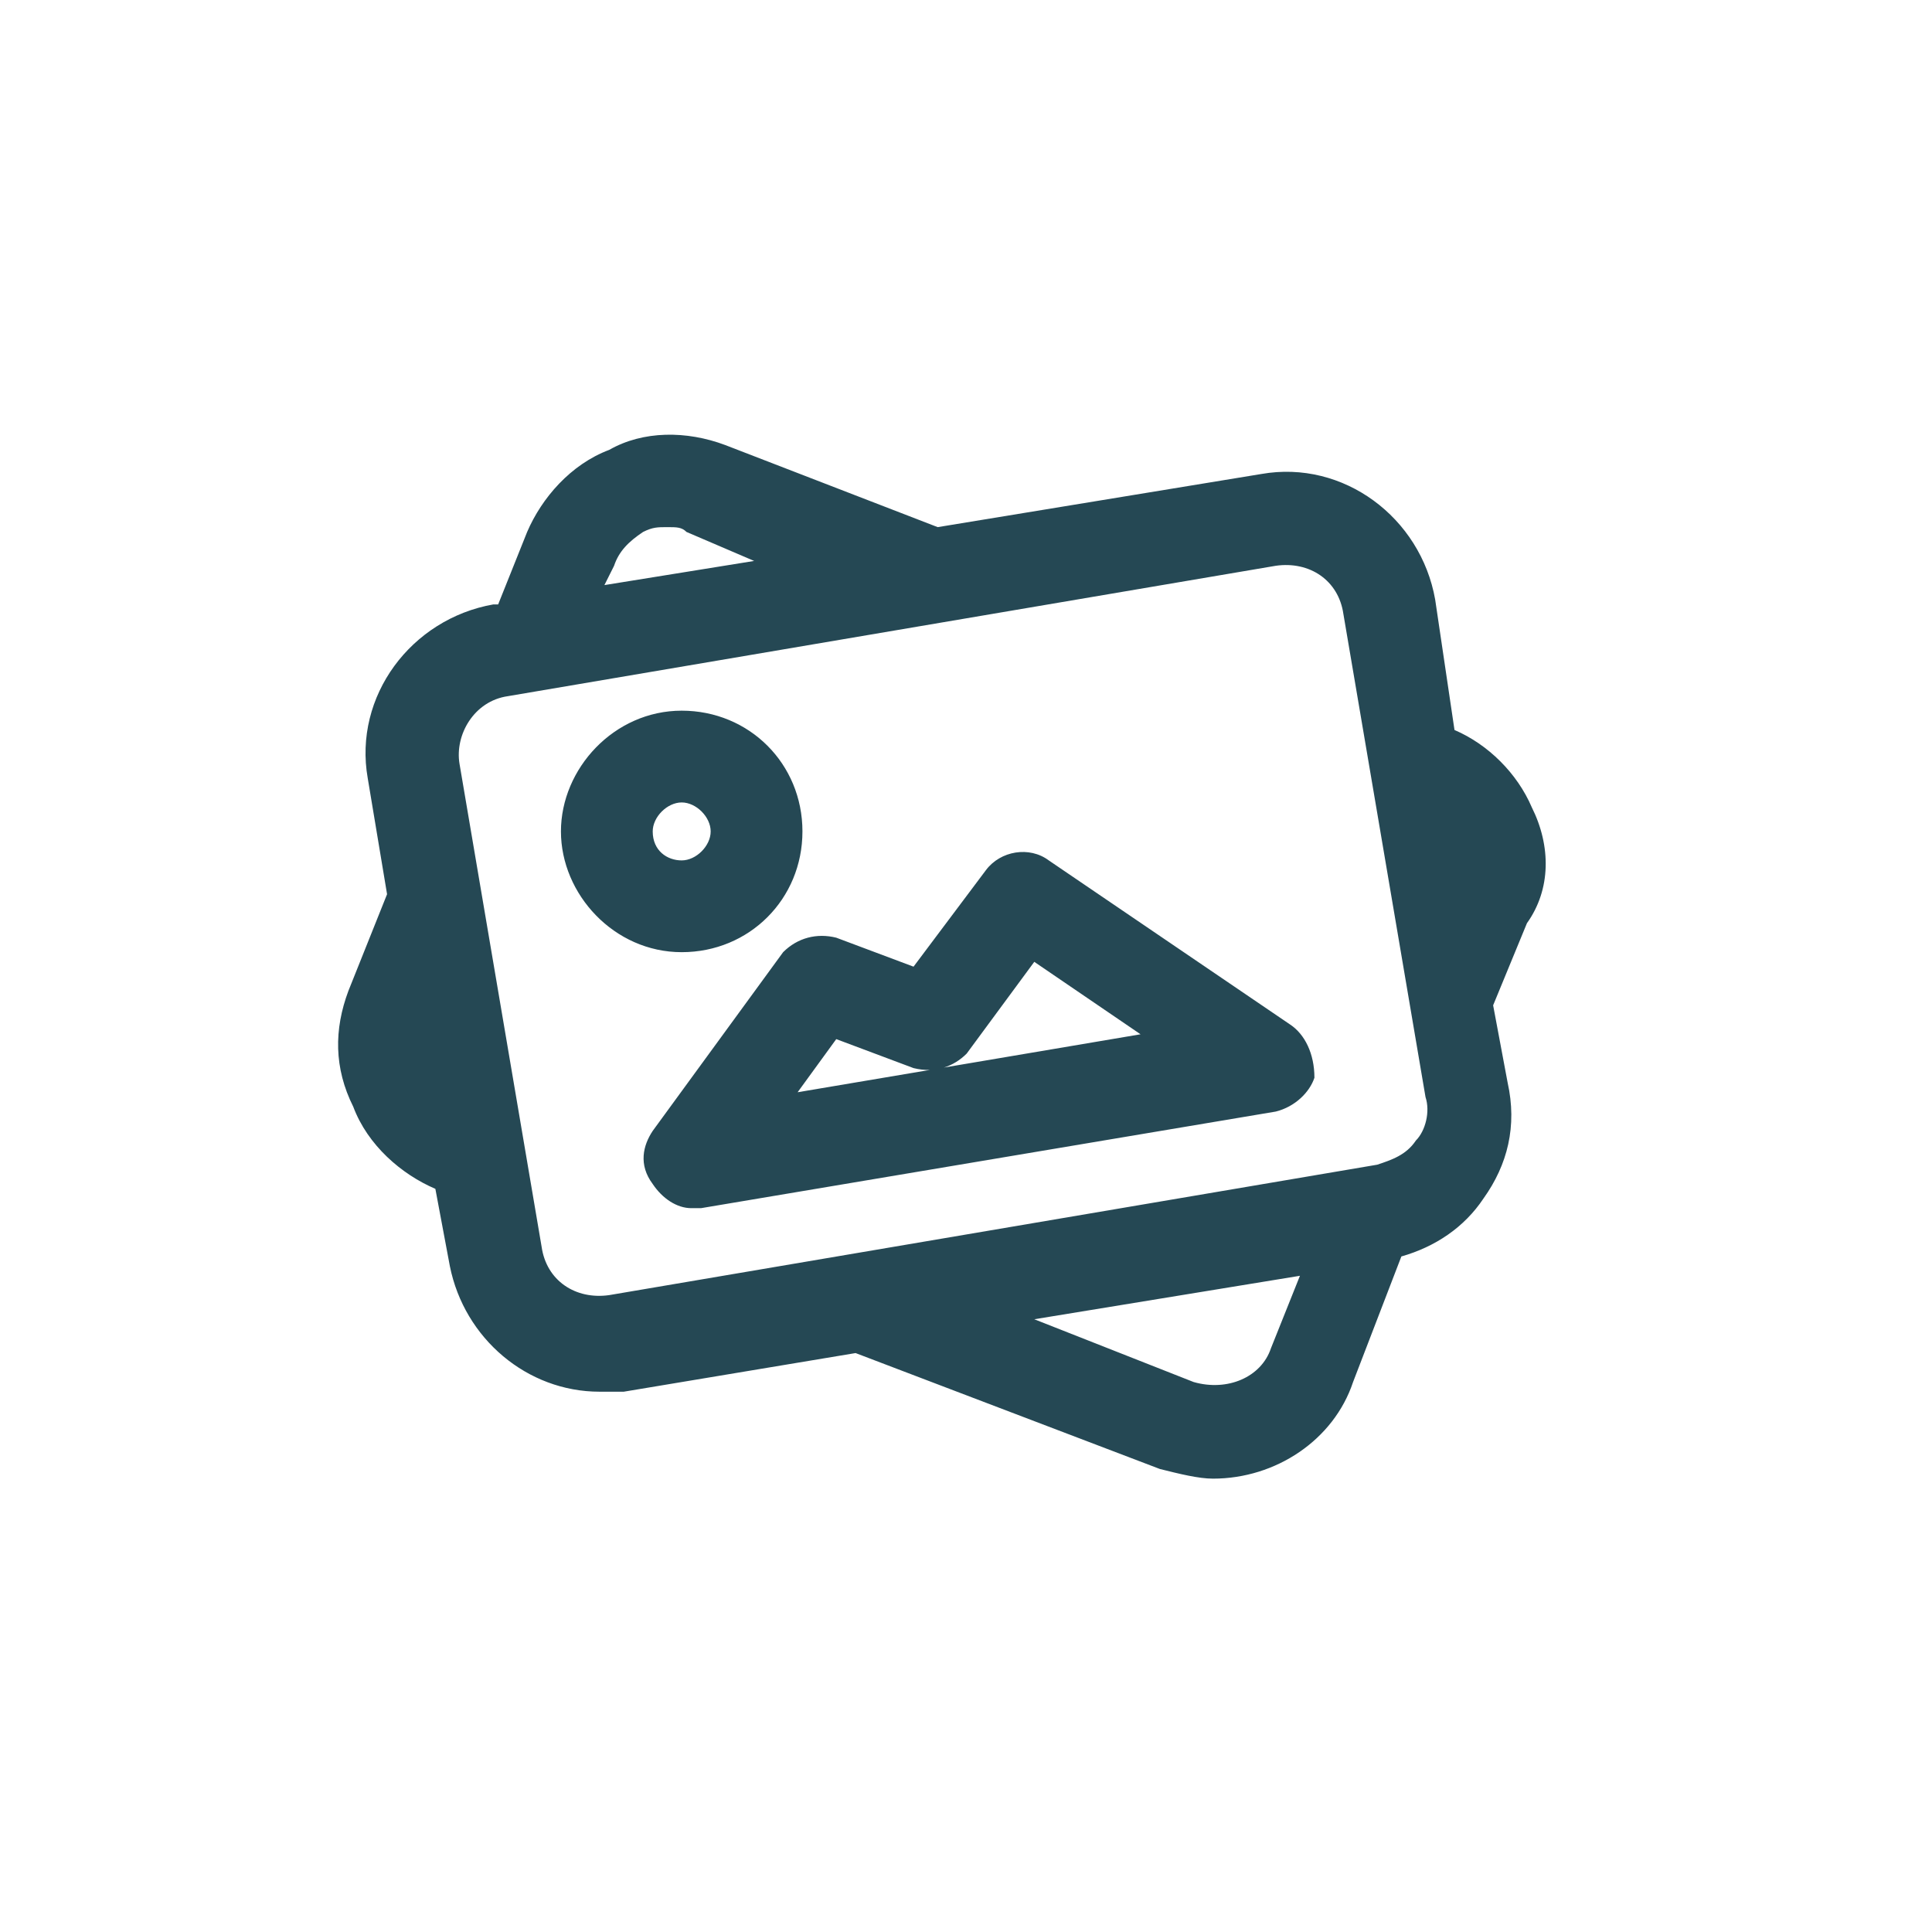 <svg width="32" height="32" viewBox="0 0 32 32" fill="none" xmlns="http://www.w3.org/2000/svg">
<path fill-rule="evenodd" clip-rule="evenodd" d="M25.371 13.371C25.131 12.811 24.651 12.331 24.091 12.091L23.771 9.931C23.531 8.571 22.251 7.611 20.891 7.851L15.531 8.731L12.011 7.371C11.371 7.131 10.651 7.131 10.091 7.451C9.451 7.691 8.971 8.251 8.731 8.811L8.251 10.011H8.171C6.811 10.251 5.851 11.531 6.091 12.891L6.411 14.811L5.771 16.411C5.531 17.051 5.531 17.691 5.851 18.331C6.091 18.971 6.651 19.451 7.211 19.691L7.451 20.971C7.691 22.171 8.731 23.051 9.931 23.051H10.331L14.171 22.411L19.211 24.331L19.211 24.331C19.531 24.411 19.851 24.491 20.091 24.491C21.131 24.491 22.091 23.851 22.411 22.891L23.211 20.811C23.771 20.651 24.251 20.331 24.571 19.851C24.971 19.291 25.131 18.651 24.971 17.931L24.731 16.651L25.291 15.291C25.691 14.731 25.691 14.011 25.371 13.371ZM10.171 9.371C10.251 9.131 10.411 8.971 10.651 8.811C10.811 8.731 10.891 8.731 11.051 8.731C11.211 8.731 11.291 8.731 11.371 8.811L12.491 9.291L10.011 9.691L10.171 9.371ZM10.091 21.451C9.531 21.531 9.051 21.211 8.971 20.651L7.611 12.651C7.531 12.171 7.851 11.611 8.411 11.531L21.131 9.371C21.691 9.291 22.171 9.611 22.251 10.171L23.611 18.171C23.691 18.411 23.611 18.731 23.451 18.891C23.291 19.131 23.051 19.211 22.811 19.291L10.091 21.451ZM19.771 22.891L17.131 21.851L21.531 21.131L21.051 22.331C20.891 22.811 20.331 23.051 19.771 22.891ZM21.371 16.971L17.371 14.251C17.051 14.011 16.571 14.091 16.331 14.411L15.131 16.011L13.851 15.531C13.531 15.451 13.211 15.531 12.971 15.771L10.811 18.731C10.651 18.971 10.571 19.291 10.811 19.611C10.971 19.851 11.211 20.011 11.451 20.011H11.611L21.131 18.411C21.451 18.331 21.691 18.091 21.771 17.851C21.771 17.451 21.611 17.131 21.371 16.971ZM13.211 18.091L13.851 17.211L15.131 17.691C15.223 17.714 15.314 17.724 15.404 17.721L13.211 18.091ZM16.011 17.451C15.9 17.562 15.772 17.639 15.634 17.682L18.891 17.131L17.131 15.931L16.011 17.451ZM11.291 11.771C12.411 11.771 13.291 12.651 13.291 13.771C13.291 14.891 12.411 15.771 11.291 15.771C10.171 15.771 9.291 14.811 9.291 13.771C9.291 12.731 10.171 11.771 11.291 11.771ZM11.291 13.291C11.051 13.291 10.811 13.531 10.811 13.771C10.811 14.091 11.051 14.251 11.291 14.251C11.531 14.251 11.771 14.011 11.771 13.771C11.771 13.531 11.531 13.291 11.291 13.291Z" fill="#254854"/>
</svg>
